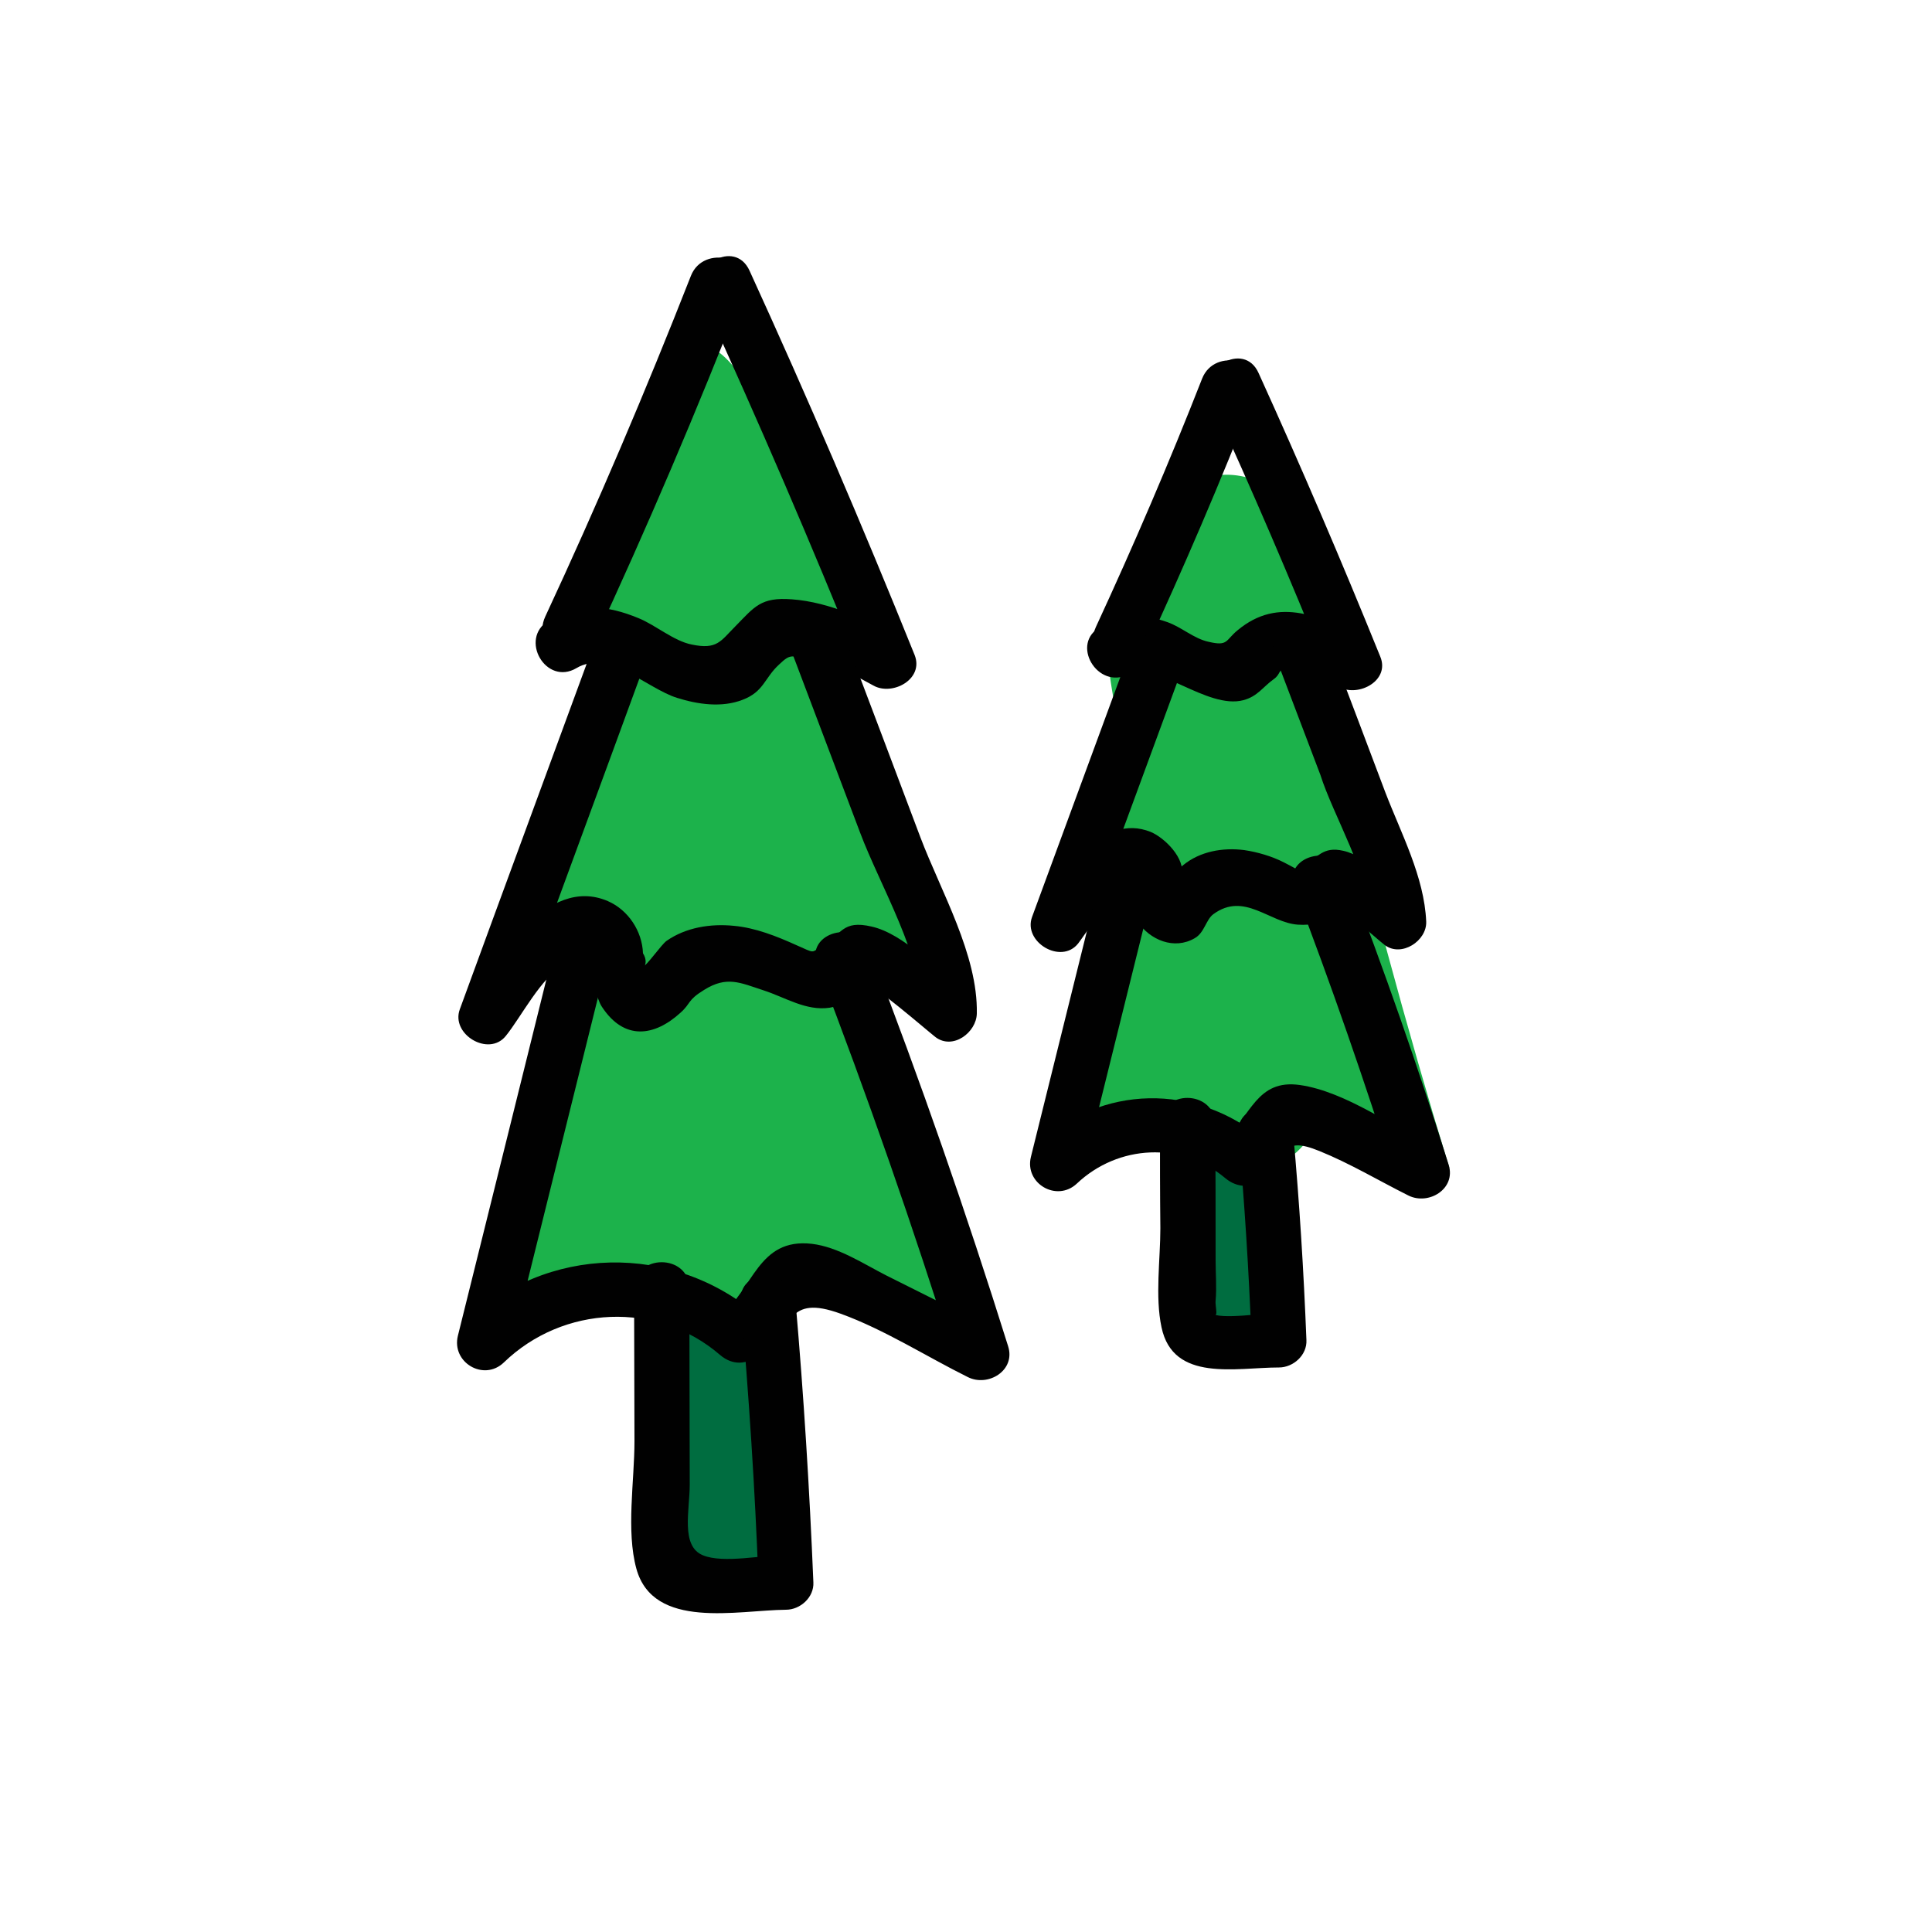 <?xml version="1.0" encoding="utf-8"?>
<!-- Generator: Adobe Illustrator 27.0.0, SVG Export Plug-In . SVG Version: 6.00 Build 0)  -->
<svg version="1.1" id="Layer_1" xmlns="http://www.w3.org/2000/svg" xmlns:xlink="http://www.w3.org/1999/xlink" x="0px" y="0px"
	 viewBox="0 0 500 500" style="enable-background:new 0 0 500 500;" xml:space="preserve">
<style type="text/css">
	.st0{fill:#1CB24B;}
	.st1{fill:#006D40;}
	.st2{fill:#010101;}
</style>
<path class="st0" d="M147.1,164.6c3.1,1.7,6.6,2.6,10,2.6c-7.6,28.7-15.6,57.3-23.8,85.8c3.9-4.7,10.2-7.2,16.2-6.6
	c-5.3,33.7-12.6,67.1-21.6,100c19-13.4,47.4-11.3,64.1,4.9c-2.8-7.8,4.5-16.4,12.7-17.8c8.2-1.4,16.4,2.2,23.7,6.1
	c7.3,4,14.7,8.5,22.9,9.2c-11.3-31.8-21-64.1-29.1-96.8c7.2-0.7,14.6,1,20.7,4.9c-11-27.7-21.9-55.4-32.9-83.1
	c3.7-3.7,8.6-6.1,13.8-6.9c-5.4-12.7-28.8-79.4-42.5-77.3C172.4,91,142.9,162.4,147.1,164.6z"/>
<path class="st1" d="M192.8,348.5c-5.4-7.1-14.2-11.4-23.1-11.6c-1.6,23.1-1.8,46.4-0.7,69.5c7.5,3.1,15.6,4.7,23.7,4.5
	c1.7,0,3.6-0.2,4.7-1.5c0.9-1.1,1.1-2.6,1.2-4c1-17.8,0.5-35.7-1.7-53.3"/>
<path class="st0" d="M286.6,165c-0.5,11.3,4.3,22.6,2.6,33.8c-1.8,12-10.7,22.2-11.7,34.2c2.3-2.1,6.4-0.5,7.9,2.2
	c1.5,2.7,1.3,6.1,1,9.2c-1.5,17.5-3,34.9-4.4,52.4c3.8,2.3,6.5-4.2,9.5-7.5c5.3-5.9,15.1-1.5,21.3,3.5c6.2,5,14.6,10.8,21.3,6.5
	c2.2-1.4,3.7-3.7,5.7-5.5c5-4.4,12.6-4.7,18.8-2.4c6.2,2.2,11.5,6.6,16.5,10.9c-11.3-37-21.4-74.4-30.3-112
	c-1.3-5.4-2.6-10.9-2.7-16.5c-0.5-16.4,0.8-46.6-21-50.6C300.6,119.4,287.3,148.5,286.6,165z"/>
<path class="st1" d="M300.9,293.4c1.4,16.3,2.8,32.6,4.2,49c8.2,3.7,17.4,5,26.2,3.7c0.6-15.6,0-31.2-1.9-46.7
	c-0.2-1.4-0.4-2.8-1.2-3.9c-1.3-1.7-3.8-2.1-5.9-2.3c-5.1-0.5-10.1-1-15.2-1.6"/>
<g>
	<g>
		<path class="st2" d="M178.8,71.4c-11.7,29.8-24.2,59.2-37.7,88.2c-3.8,8.2,8.4,15.5,12.3,7.2c14-30.1,27-60.6,39.1-91.6
			C195.9,66.7,182.1,63,178.8,71.4L178.8,71.4z"/>
		<path class="st2" d="M181.7,77.1c14.5,31.7,28.3,63.7,41.3,96c3.5-2.7,7-5.3,10.4-8c-8.6-4.5-18.6-9.3-28.5-10
			c-8-0.6-9.6,1.9-14.6,7c-3.8,3.8-4.7,6.1-11.3,4.7c-4.6-0.9-9.3-5-13.7-6.8c-8.2-3.4-15.5-4.1-23.3,0.6c-7.8,4.7-0.7,17,7.2,12.3
			c8.2-4.9,18.3,5.3,26,7.7c5.4,1.7,11.6,2.6,17,0.5c5.5-2.1,5.6-5.6,9.4-9.1c3.3-3.1,3-2.4,10.9-0.5c4.8,1.2,9.2,3.5,13.5,5.9
			c4.9,2.8,13.2-1.6,10.7-7.9c-13.5-33.5-27.7-66.6-42.7-99.4C190.2,61.6,178,68.8,181.7,77.1L181.7,77.1z"/>
		<path class="st2" d="M153.3,167.8c-11.4,31.1-22.9,62.2-34.3,93.4c-2.4,6.5,7.5,12.4,11.9,6.9c3.9-4.8,9.3-15.4,14.8-18.1
			c9.1-4.4,7,5.9,10.1,10.6c5.8,8.8,13.6,7.6,20.3,1.5c2.8-2.5,1.7-3.2,6.1-5.9c5.9-3.7,9.3-1.9,15.4,0.1c5.6,1.8,11,5.4,17.1,4.5
			c4.3-0.6,7-6,8.9-6.4c1.7-0.4,16.2,12.2,18.5,14c4.5,3.4,10.6-1.2,10.7-6.1c0.3-15.2-9.3-31.6-14.6-45.6
			c-6.6-17.5-13.2-35.1-19.9-52.6c-3.2-8.5-16.9-4.8-13.7,3.8c6,15.9,12,31.7,18,47.6c5.1,13.6,16.3,32.2,16,46.8
			c3.6-2,7.1-4.1,10.7-6.1c-6.7-5-15.3-14.5-23.7-16.4c-7.7-1.8-7.7,2-12.9,5.1c-2.9,1.7-1.6,1.9-6.6-0.3c-5.1-2.3-10.6-4.5-16.2-5
			c-6-0.6-12.4,0.4-17.4,3.9c-1.3,0.9-5.1,6.4-6.2,6.8c-1,2-1,2.2-0.1,0.7c1.1-1.2,1.2-2.7,0.2-4.3c-0.2-5.7-3.8-11.2-9.1-13.5
			c-15.8-6.8-28.9,15.4-36.6,25c4,2.3,7.9,4.6,11.9,6.9c11.4-31.1,22.9-62.2,34.3-93.4C170.2,163,156.5,159.3,153.3,167.8
			L153.3,167.8z"/>
		<path class="st2" d="M144.4,241.4c-8.6,34.8-17.3,69.6-25.9,104.3c-1.7,6.9,6.7,11.9,11.9,6.9c15.3-14.8,39.7-16,56-1.9
			c3.2,2.7,6.8,2.5,10,0c9-7.1,6.9-15.9,21.2-10.7c11.3,4.1,22.2,11.1,32.9,16.4c5.2,2.6,12.4-1.7,10.4-8
			c-10.8-34.5-22.7-68.7-35.7-102.4c-3.2-8.4-17-4.8-13.7,3.8c13,33.8,24.9,67.9,35.7,102.4c3.5-2.7,7-5.3,10.4-8
			c-9.4-4.7-18.8-9.4-28.2-14.1c-5.9-3-12.5-7.4-19.3-8.2c-14-1.6-15.1,11.8-23.8,18.7h10c-22.1-19.1-55-18.5-76.1,1.9l11.9,6.9
			c8.6-34.8,17.3-69.6,25.9-104.3C160.3,236.3,146.6,232.5,144.4,241.4L144.4,241.4z"/>
		<path class="st2" d="M164.1,333.5c0,13.2,0.1,26.3,0.1,39.5c0,10.3-2.2,23.2,0.5,33c4.4,15.9,26.2,10.7,38.7,10.6
			c3.7,0,7.3-3.2,7.1-7.1c-1-24.2-2.5-48.4-4.6-72.5c-0.8-9-15-9.1-14.2,0c2.1,24.1,3.7,48.3,4.6,72.5l7.1-7.1
			c-5.9,0-16.2,2.3-21.5,0.1c-5.8-2.4-3.4-11.6-3.4-18.3c0-16.9-0.1-33.9-0.1-50.8C178.3,324.4,164.1,324.4,164.1,333.5L164.1,333.5
			z"/>
		<path class="st2" d="M311.1,98c-8.5,21.7-17.7,43.1-27.5,64.3c-3.8,8.2,8.4,15.5,12.3,7.2c10.3-22.3,20-44.8,28.9-67.7
			C328.1,93.3,314.4,89.6,311.1,98L311.1,98z"/>
		<path class="st2" d="M313.4,103.6c10.6,23.1,20.6,46.4,30.1,70c3.5-2.7,7-5.3,10.4-8c-12-6.1-22.9-11.4-33.6-2.5
			c-3.2,2.6-2.4,4.2-7.5,3c-3.8-0.8-7-3.8-10.7-5.1c-6.5-2.3-11.1-1.9-17.2,1.2c-8.1,4.2-0.9,16.5,7.2,12.3c7-3.6,20.3,9.2,29.7,6.7
			c3.7-1,5-3.4,7.8-5.4c2.1-1.5,0.8-2.4,3.6-2.9c3.4-0.7,11.8,4.1,13.6,5c4.9,2.5,13-1.8,10.4-8c-10-24.7-20.5-49.2-31.5-73.4
			C321.9,88.1,309.6,95.4,313.4,103.6L313.4,103.6z"/>
		<path class="st2" d="M292.3,168.8c-8.4,22.8-16.8,45.7-25.2,68.5c-2.4,6.5,7.5,12.4,11.9,6.9c1.2-1.5,9.6-14.1,11.3-13.7
			c2.4,0.6,2.9,6.2,4.1,8c3.2,4.8,9.5,7.4,14.8,4.3c2.5-1.4,2.9-4.8,4.8-6.2c8-5.9,14.5,2.2,21.9,2.7c7.5,0.5,9.6-3.3,13.6-8.7
			c-2,1.2-4.1,2.3-6.1,3.5c3.5-0.1,12.1,8.3,15,10.5c4.3,3.2,10.9-1.1,10.7-6.1c-0.5-11.6-6.5-22.8-10.6-33.5
			c-4.9-13-9.8-26-14.8-39.1c-3.2-8.5-17-4.8-13.7,3.8c3.9,10.3,7.8,20.5,11.7,30.8c3.4,10.7,12.6,25.7,13.1,38
			c3.6-2,7.1-4.1,10.7-6.1c-4.9-3.6-11.6-10.8-17.8-12.2c-5.5-1.3-6.4,1.9-10.4,3.3c-4.3,1.5,4.6,4.6-5-0.3
			c-3.1-1.6-6.9-2.7-10.3-3.2c-5.5-0.7-11.4,0.3-15.8,3.9c-1.1,0.9-3.8,3.2-4,4.8c-0.7,4.6,3.1,0.2,3.6-2c1.1-4.5-4.4-9.9-8-11.4
			c-12.7-5.1-22.3,10.8-28.7,18.7c4,2.3,7.9,4.6,11.9,6.9c8.4-22.8,16.8-45.7,25.2-68.5C309.2,164,295.5,160.3,292.3,168.8
			L292.3,168.8z"/>
		<path class="st2" d="M285.8,222.8c-6.3,25.5-12.7,51.1-19,76.6c-1.7,6.9,6.7,11.8,11.9,6.9c10.7-10.1,27.1-10.9,38.4-1.4
			c3.1,2.6,7,2.7,10,0c6.4-5.7,4.1-11.2,14.4-7c7.9,3.2,15.4,7.7,23,11.5c5.2,2.6,12.4-1.7,10.4-8c-7.9-25.3-16.7-50.4-26.2-75.2
			c-3.2-8.4-17-4.8-13.7,3.8c9.5,24.8,18.2,49.9,26.2,75.2c3.5-2.7,7-5.3,10.4-8c-10.5-5.3-23.3-14.7-35.2-16.4
			c-11.2-1.6-12.7,8.1-19.5,14.1h10c-17.4-14.6-41.9-14.3-58.5,1.4l11.9,6.9c6.3-25.5,12.7-51.1,19-76.6
			C301.7,217.7,288,213.9,285.8,222.8L285.8,222.8z"/>
		<path class="st2" d="M300.2,291c0,9,0,18,0.1,26.9c0,8-1.4,17.7,0.3,25.6c3,14.3,19.3,10.4,30.4,10.4c3.7,0,7.3-3.2,7.1-7.1
			c-0.7-17.8-1.8-35.5-3.4-53.2c-0.8-9-15-9.1-14.2,0c1.6,17.7,2.7,35.4,3.4,53.2l7.1-7.1c-3.1,0-15.4,2-17.6,0.1
			c2.3,2,1-1.6,1.2-3.2c0.3-3.4,0-6.9,0-10.4c0-11.7,0-23.5-0.1-35.2C314.4,281.9,300.2,281.8,300.2,291L300.2,291z"/>
	</g>
</g>
</svg>
